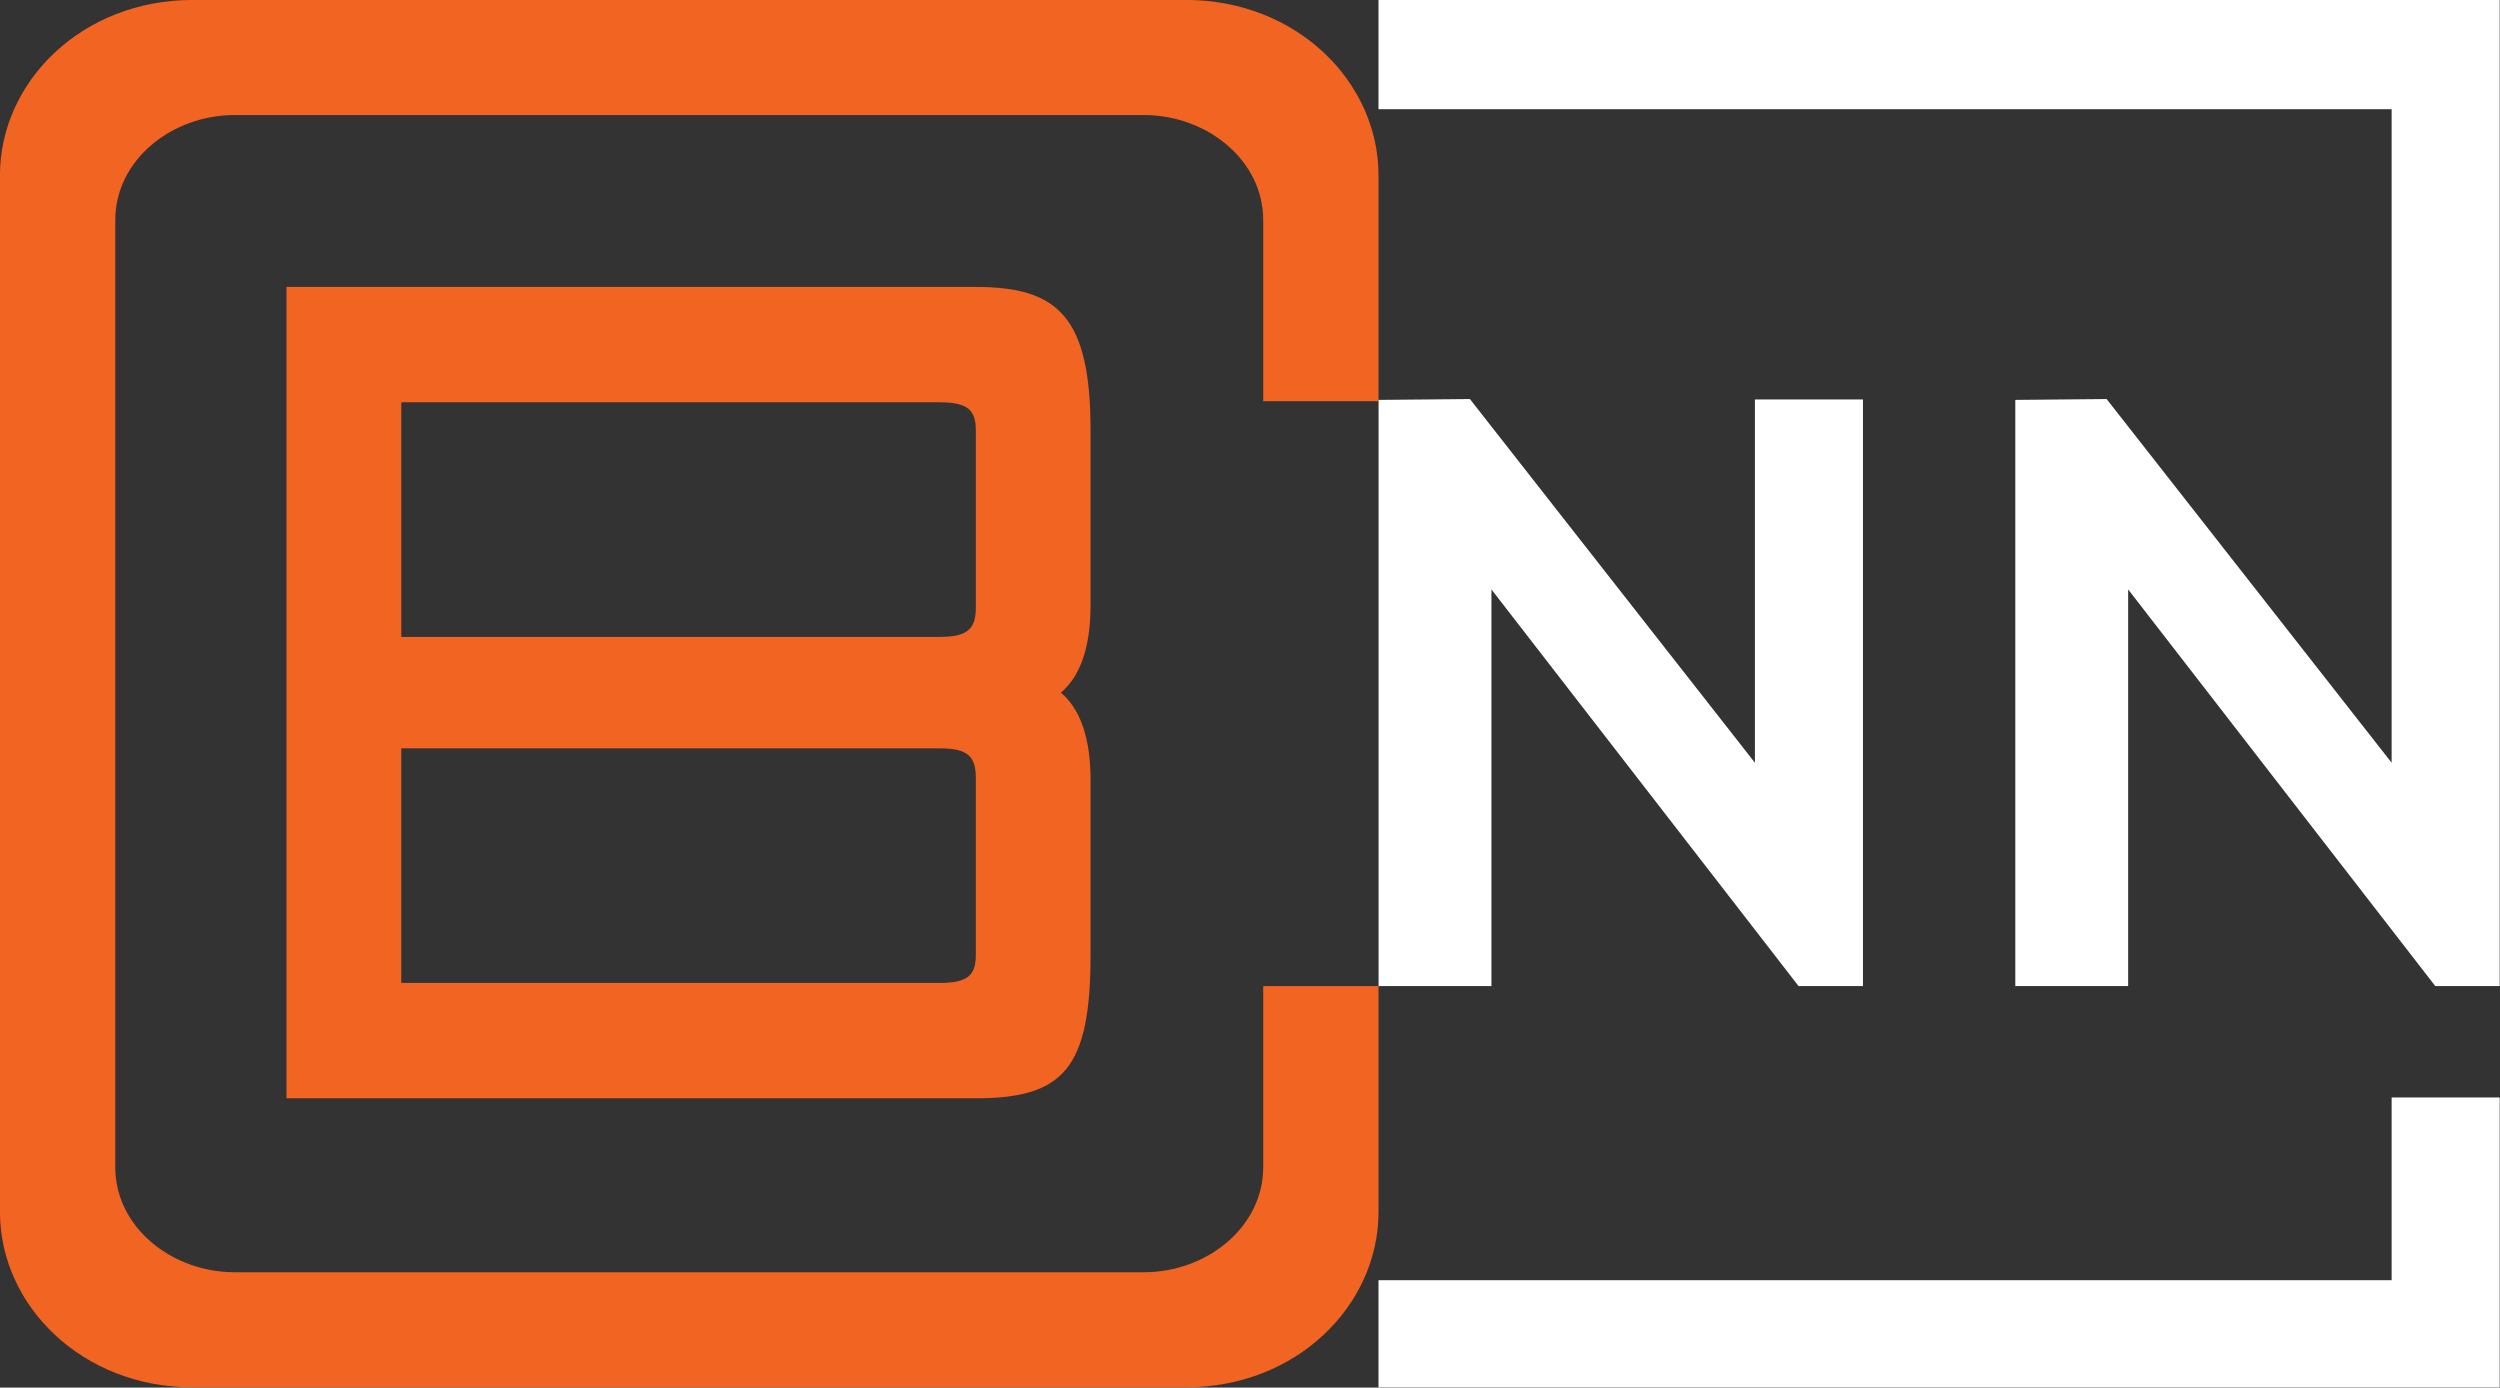 <svg width="600pt" height="333.03pt" version="1.1" viewBox="0 0 600 333.03" xmlns="http://www.w3.org/2000/svg">
 <rect x="0" y="0" width="600" height="333.03" fill="#333333" stroke="none"/>
 <g transform="matrix(3.446 0 0 3.446 -90.845 -140.28)" fill="#f26422">
  <path d="m46.315 60.691v56.509h48.011c6.162 0 7.989-2.135 7.989-10.015v-12.149c0-2.23-0.416-4.693-2.065-6.089 1.65-1.396 2.065-3.861 2.065-6.091v-12.149c0-7.88-2.202-10.015-7.989-10.015zm7.995 8.035h37.471c2.018 0 2.545 0.552 2.545 1.98l-3.14e-4 12.28c-3.8e-5 1.504-0.526 2.08-2.544 2.08h-37.471zm0 24.1h37.471c2.018 0 2.544 0.576 2.544 2.08v12.28c0 1.429-0.526 1.98-2.544 1.98h-37.471z"/>
  <path transform="scale(.75)" d="m53.039 54.273c-10.257 0-17.893 7.571-17.893 16.293v96.246c0 8.722 7.636 16.295 17.893 16.295h92.229c10.257 0 17.893-7.573 17.893-16.295l7e-5 -20.967h-10.707v16.82c0 5.581-5.262 9.754-11.066 9.754h-84.467c-5.804 0-11.066-4.173-11.066-9.754v-87.953c0-5.581 5.262-9.752 11.066-9.752h84.467c5.804 0 11.066 4.171 11.066 9.752v16.82h10.707v-20.967c0-8.722-7.636-16.293-17.893-16.293z" stroke-width="1.333"/>
 </g>
 <g transform="matrix(3.446 0 0 3.446 -90.845 -140.28)" fill="#fff">
  <path d="m122.37 48.315v-7.61h78.085v68.68h-4.485l-21.39-27.625v27.625h-7.86v-40.825l6.36-0.06 19.85 25.33v-45.515z"/>
  <path d="m192.93 117.14h7.525v20.195h-78.085v-7.465h70.56z"/>
  <path d="m156.11 68.53v40.855h-4.485l-21.39-27.625v27.625h-7.86l-1e-5 -40.825 6.36-0.06 19.85 25.33v-25.3z"/>
 </g>
</svg>
